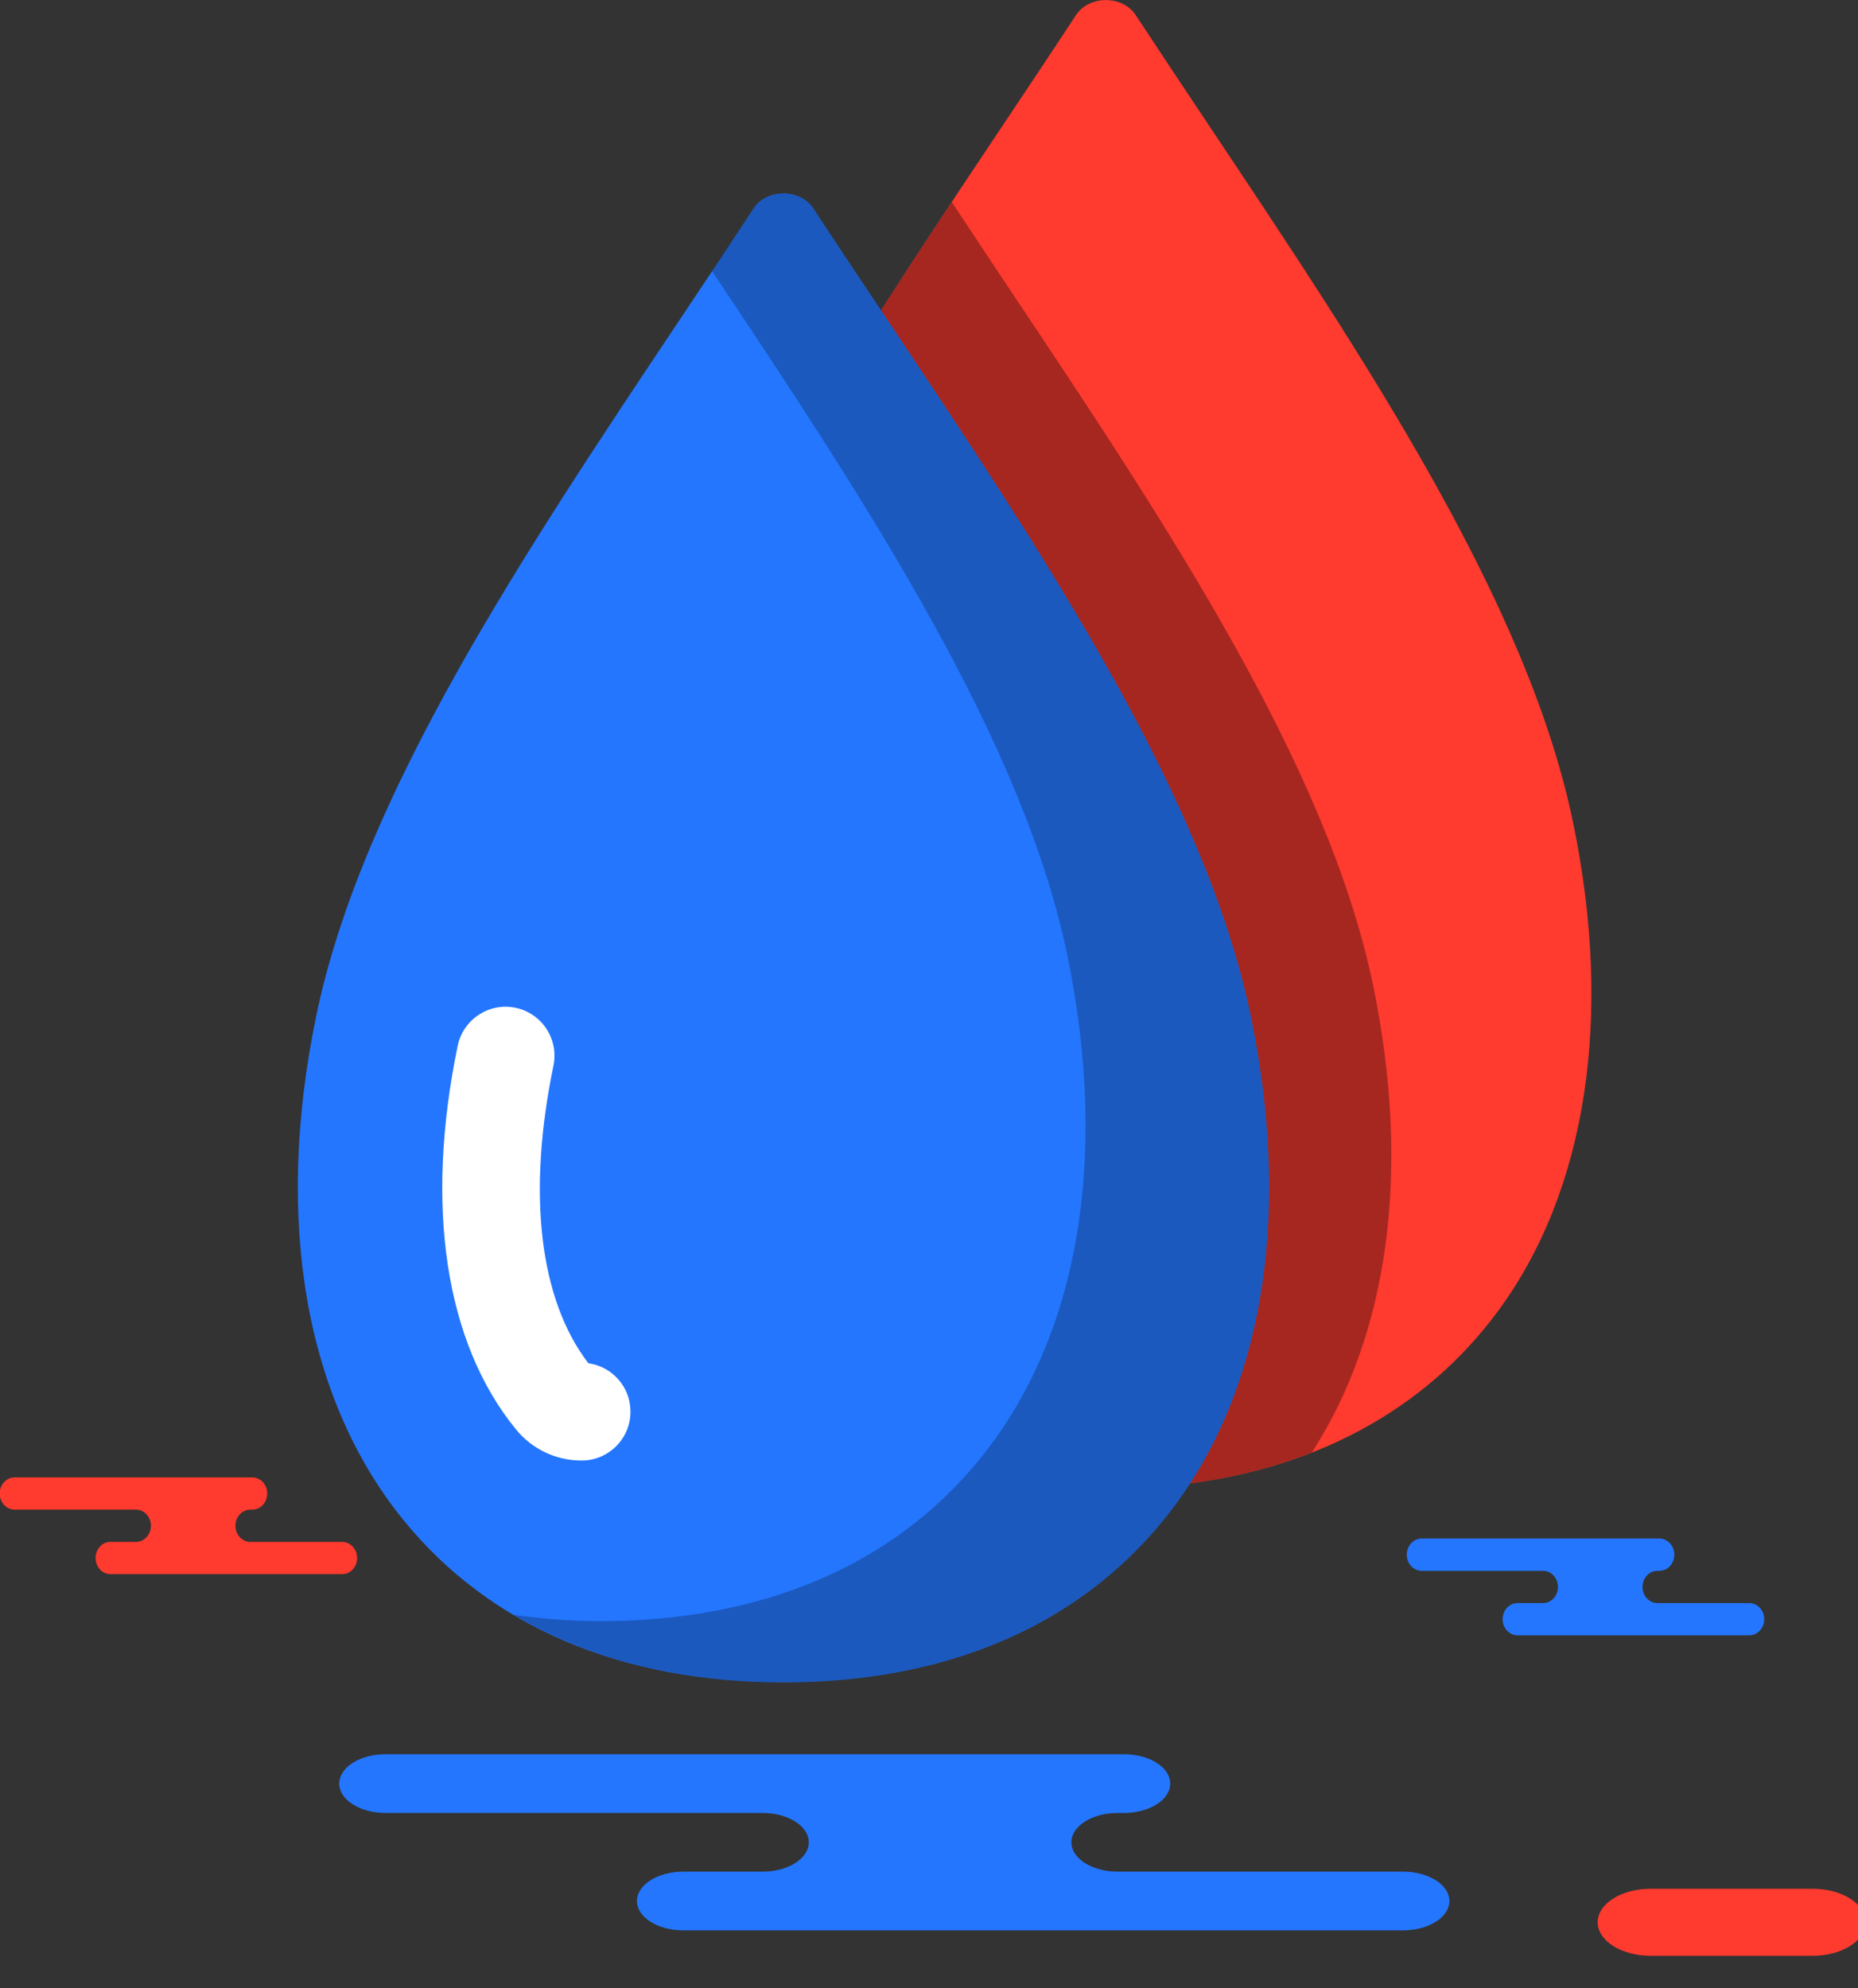 <svg xmlns="http://www.w3.org/2000/svg" xmlns:xlink="http://www.w3.org/1999/xlink" preserveAspectRatio="xMidYMid" width="57" height="61" viewBox="0 0 57 61">
  <rect x="0" y="0" width="57" height="61" fill="#333333" stroke="none"/>
  <defs>
    <style>

      .cls-3 {
        fill: #ff3a2f;
      }

      .cls-4 {
        fill: #020403;
        opacity: 0.35;
      }

      .cls-5 {
        fill: #2476ff;
      }

      .cls-6 {
        fill: #020403;
        opacity: 0.25;
      }

      .cls-7 {
        fill: #ffffff;
      }
    </style>
  </defs>
  <g id="group-80svg">
    <path d="M35.808,45.587 C35.844,45.587 35.883,45.585 35.919,45.581 C40.222,45.152 43.696,43.295 45.963,40.214 C48.676,36.524 49.493,31.212 48.264,25.257 C46.875,18.499 41.893,11.044 37.078,3.833 C36.320,2.695 35.569,1.570 34.844,0.466 C34.435,-0.155 33.410,-0.150 33.007,0.466 C32.266,1.596 31.498,2.744 30.723,3.906 C29.176,6.223 27.592,8.595 26.119,10.966 C26.119,10.966 35.808,45.587 35.808,45.587 Z" id="path-1" class="cls-3" fill-rule="evenodd"/>
    <path d="M30.939,8.822 C30.350,7.937 29.772,7.068 29.200,6.200 C28.153,7.780 27.110,9.370 26.119,10.966 C26.119,10.966 35.808,45.587 35.808,45.587 C35.844,45.587 35.883,45.585 35.919,45.581 C37.478,45.425 38.924,45.077 40.247,44.556 C42.610,40.901 43.291,35.894 42.128,30.248 C40.734,23.494 35.756,16.035 30.939,8.822 Z" id="path-2" class="cls-4" fill-rule="evenodd"/>
    <path d="M24.035,51.614 C19.061,51.614 15.035,49.897 12.389,46.649 C9.363,42.935 8.405,37.445 9.697,31.189 C11.086,24.435 16.062,16.982 20.877,9.773 C21.639,8.634 22.390,7.505 23.117,6.397 C23.520,5.779 24.551,5.779 24.954,6.397 C25.678,7.502 26.429,8.625 27.187,9.760 C32.002,16.973 36.981,24.433 38.374,31.187 C39.664,37.447 38.707,42.939 35.679,46.652 C33.034,49.899 29.008,51.614 24.035,51.614 Z" id="path-3" class="cls-5" fill-rule="evenodd"/>
    <path d="M38.374,31.187 C36.981,24.433 32.002,16.973 27.187,9.760 C26.429,8.625 25.678,7.502 24.954,6.397 C24.551,5.779 23.520,5.779 23.117,6.397 C22.704,7.027 22.270,7.674 21.844,8.316 C26.568,15.394 31.379,22.691 32.744,29.311 C34.033,35.570 33.076,41.062 30.048,44.775 C27.404,48.022 23.378,49.736 18.405,49.736 C17.488,49.736 16.616,49.659 15.767,49.543 C18.060,50.902 20.851,51.614 24.035,51.614 C29.008,51.614 33.034,49.899 35.679,46.652 C38.707,42.939 39.664,37.447 38.374,31.187 Z" id="path-4" class="cls-6" fill-rule="evenodd"/>
    <path d="M17.842,44.808 C17.054,44.808 16.318,44.457 15.823,43.845 C13.659,41.188 13.024,37.009 14.041,32.083 C14.209,31.272 15.008,30.750 15.812,30.917 C16.624,31.085 17.146,31.878 16.979,32.690 C16.167,36.625 16.547,39.859 18.049,41.823 C18.779,41.923 19.342,42.550 19.342,43.308 C19.342,44.137 18.670,44.808 17.842,44.808 Z" id="path-5" class="cls-7" fill-rule="evenodd"/>
    <path d="M30.407,53.818 C30.407,53.818 34.479,53.818 34.479,53.818 C35.265,53.818 35.900,54.221 35.900,54.719 C35.900,55.217 35.265,55.620 34.479,55.620 C34.479,55.620 34.290,55.620 34.290,55.620 C33.505,55.620 32.868,56.023 32.868,56.520 C32.868,57.018 33.505,57.421 34.290,57.421 C34.290,57.421 43.043,57.421 43.043,57.421 C43.828,57.421 44.465,57.824 44.465,58.322 C44.465,58.819 43.828,59.222 43.043,59.222 C43.043,59.222 32.523,59.222 32.523,59.222 C32.523,59.222 20.962,59.222 20.962,59.222 C20.177,59.222 19.540,58.819 19.540,58.322 C19.540,57.824 20.177,57.421 20.962,57.421 C20.962,57.421 23.391,57.421 23.391,57.421 C24.176,57.421 24.812,57.018 24.812,56.520 C24.812,56.023 24.176,55.620 23.391,55.620 C23.391,55.620 11.829,55.620 11.829,55.620 C11.044,55.620 10.407,55.217 10.407,54.719 C10.407,54.221 11.044,53.818 11.829,53.818 C11.829,53.818 14.561,53.818 14.561,53.818 C14.561,53.818 30.407,53.818 30.407,53.818 Z" id="path-6" class="cls-5" fill-rule="evenodd"/>
    <path d="M6.431,45.325 C6.431,45.325 7.741,45.325 7.741,45.325 C7.994,45.325 8.199,45.546 8.199,45.819 C8.199,46.093 7.994,46.314 7.741,46.314 C7.741,46.314 7.681,46.314 7.681,46.314 C7.428,46.314 7.223,46.536 7.223,46.809 C7.223,47.082 7.428,47.304 7.681,47.304 C7.681,47.304 10.498,47.304 10.498,47.304 C10.751,47.304 10.956,47.526 10.956,47.799 C10.956,48.072 10.751,48.294 10.498,48.294 C10.498,48.294 7.111,48.294 7.111,48.294 C7.111,48.294 3.389,48.294 3.389,48.294 C3.137,48.294 2.932,48.072 2.932,47.799 C2.932,47.526 3.137,47.304 3.389,47.304 C3.389,47.304 4.172,47.304 4.172,47.304 C4.424,47.304 4.629,47.082 4.629,46.809 C4.629,46.536 4.424,46.314 4.172,46.314 C4.172,46.314 0.449,46.314 0.449,46.314 C0.196,46.314 -0.009,46.093 -0.009,45.819 C-0.009,45.546 0.196,45.325 0.449,45.325 C0.449,45.325 1.328,45.325 1.328,45.325 C1.328,45.325 6.431,45.325 6.431,45.325 Z" id="path-7" class="cls-3" fill-rule="evenodd"/>
    <path d="M49.597,47.201 C49.597,47.201 50.907,47.201 50.907,47.201 C51.160,47.201 51.365,47.423 51.365,47.697 C51.365,47.969 51.160,48.191 50.907,48.191 C50.907,48.191 50.847,48.191 50.847,48.191 C50.594,48.191 50.389,48.413 50.389,48.686 C50.389,48.959 50.594,49.181 50.847,49.181 C50.847,49.181 53.665,49.181 53.665,49.181 C53.918,49.181 54.123,49.402 54.123,49.675 C54.123,49.949 53.918,50.170 53.665,50.170 C53.665,50.170 50.278,50.170 50.278,50.170 C50.278,50.170 46.556,50.170 46.556,50.170 C46.303,50.170 46.098,49.949 46.098,49.675 C46.098,49.402 46.303,49.181 46.556,49.181 C46.556,49.181 47.338,49.181 47.338,49.181 C47.590,49.181 47.795,48.959 47.795,48.686 C47.795,48.413 47.590,48.191 47.338,48.191 C47.338,48.191 43.615,48.191 43.615,48.191 C43.362,48.191 43.157,47.969 43.157,47.697 C43.157,47.423 43.362,47.201 43.615,47.201 C43.615,47.201 44.495,47.201 44.495,47.201 C44.495,47.201 49.597,47.201 49.597,47.201 Z" id="path-8" class="cls-5" fill-rule="evenodd"/>
    <path d="M55.610,60.002 C56.507,60.002 57.233,59.541 57.233,58.973 C57.233,58.406 56.507,57.945 55.610,57.945 C55.610,57.945 50.637,57.945 50.637,57.945 C49.740,57.945 49.013,58.406 49.013,58.973 C49.013,59.541 49.740,60.002 50.637,60.002 C50.637,60.002 55.610,60.002 55.610,60.002 Z" id="path-9" class="cls-3" fill-rule="evenodd"/>
  </g>
</svg>
